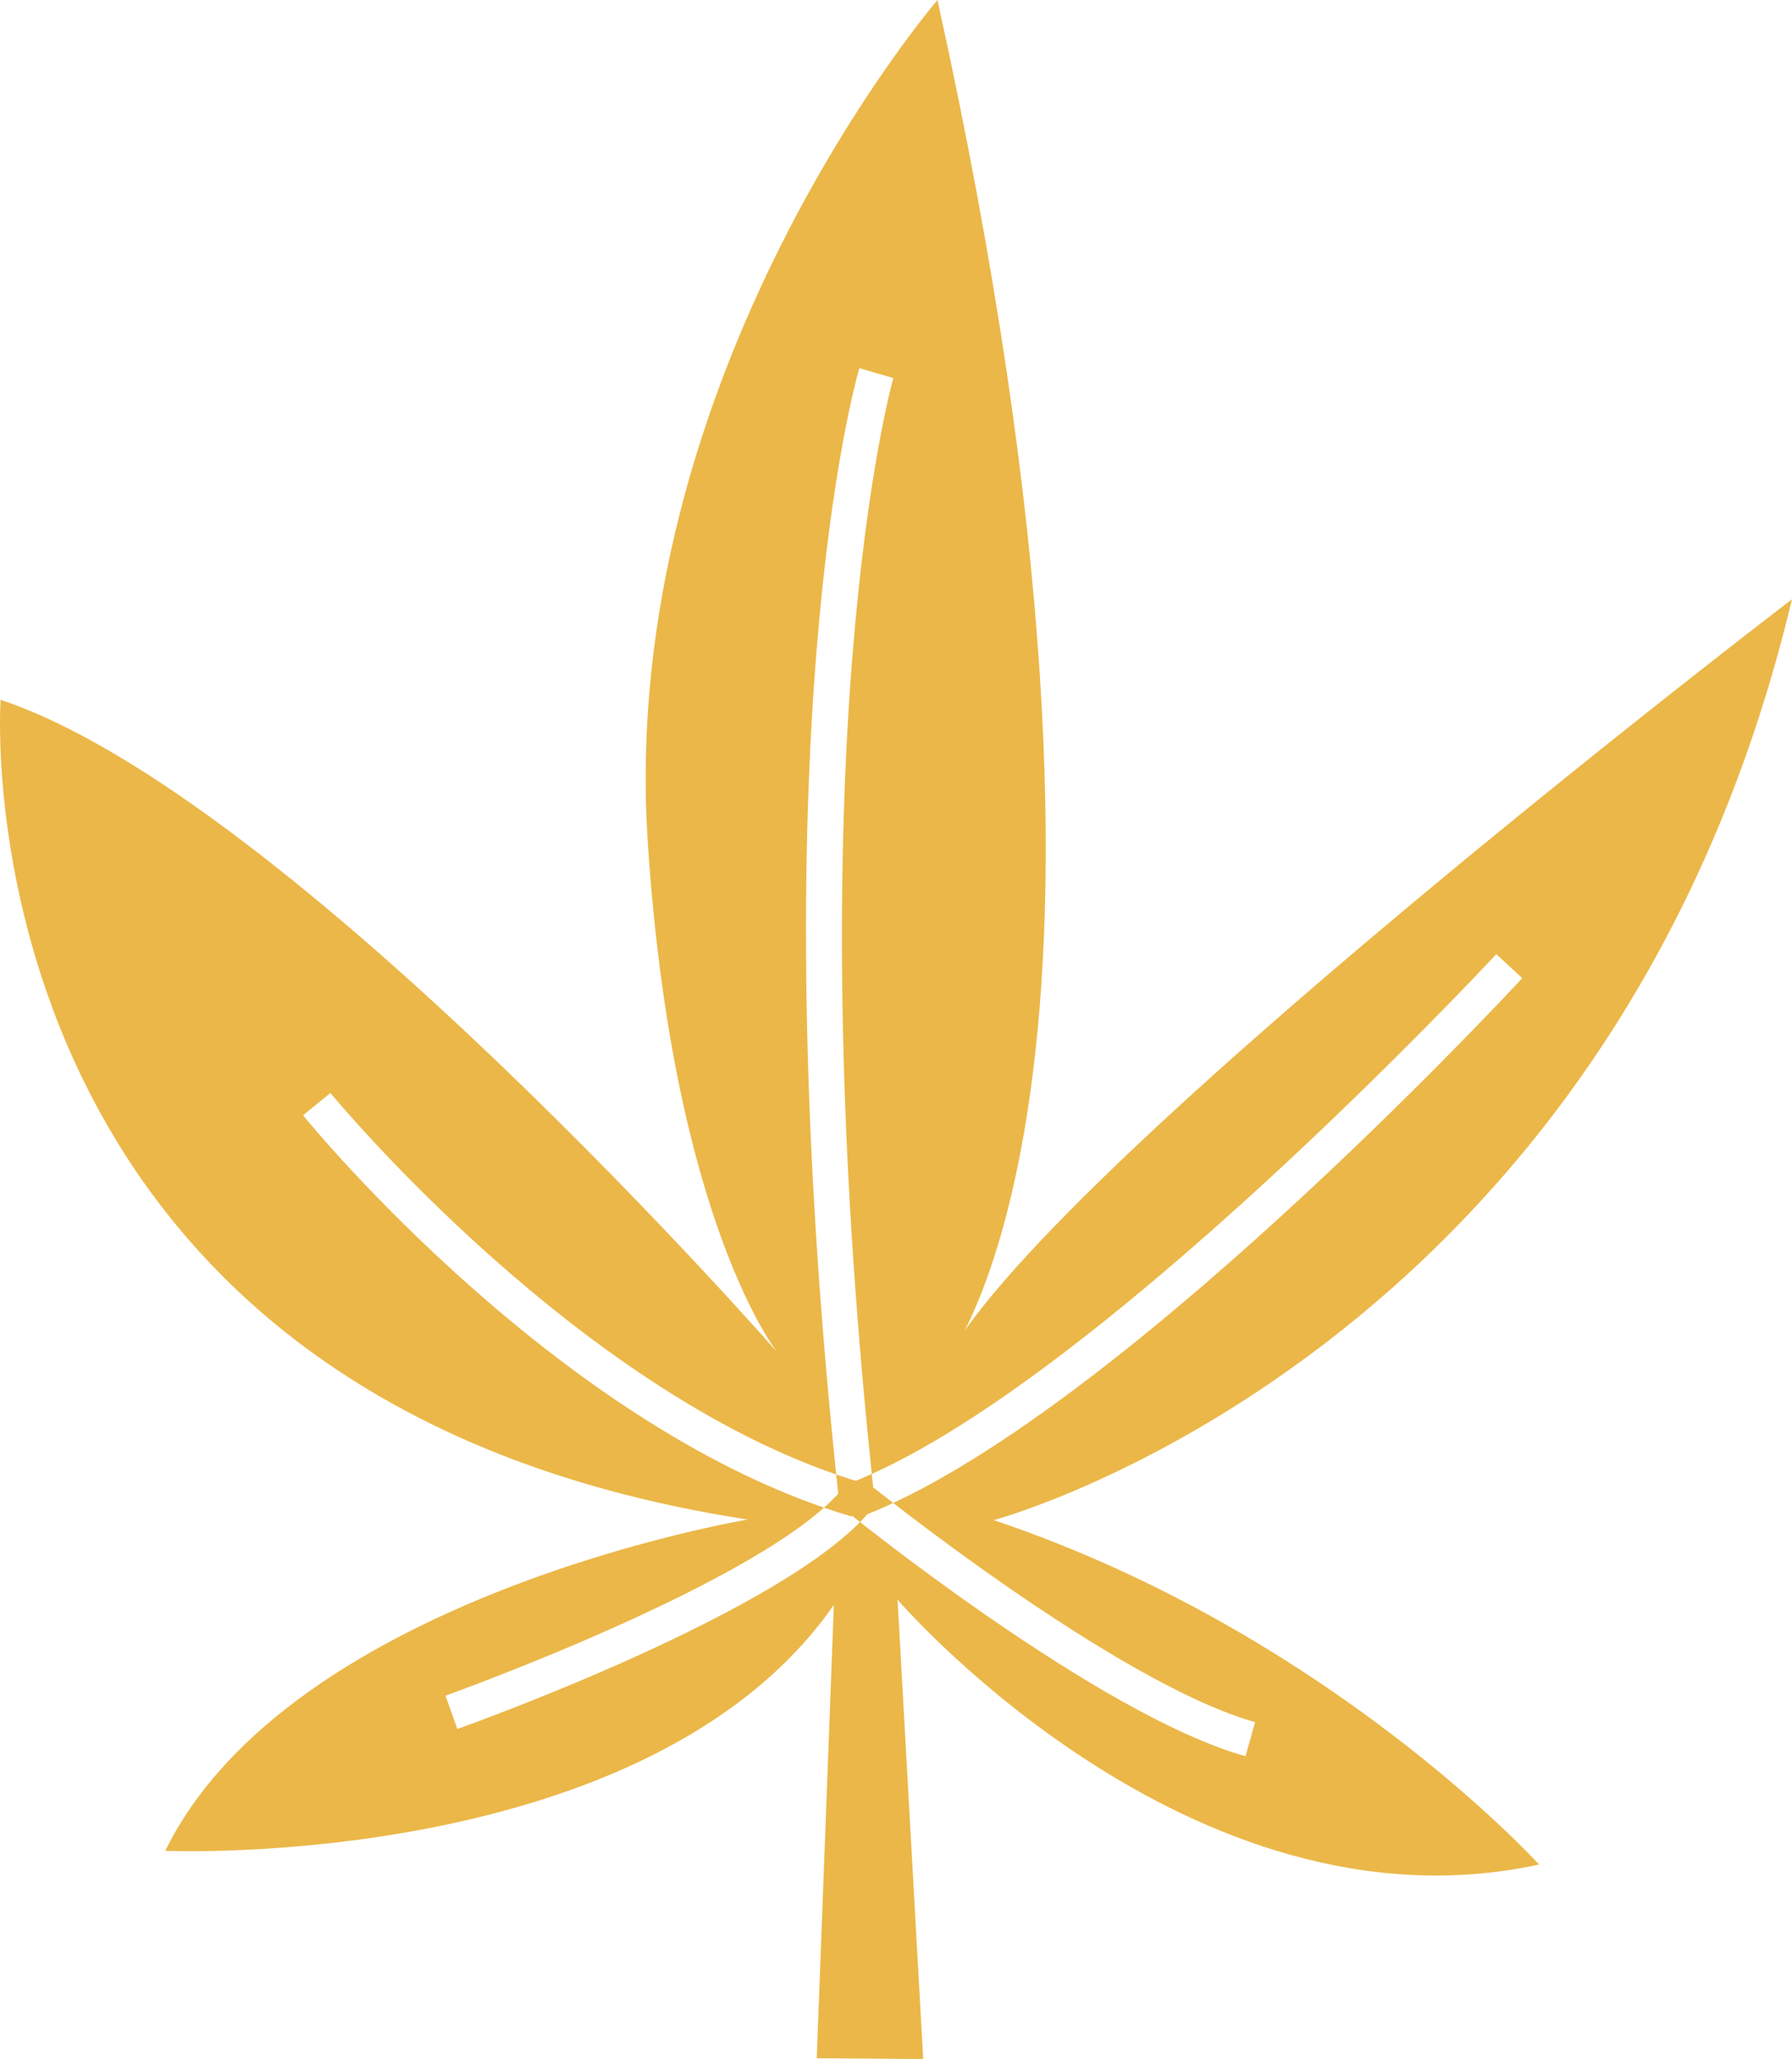 <?xml version="1.0" encoding="UTF-8"?><svg id="Layer_2" xmlns="http://www.w3.org/2000/svg" viewBox="0 0 241.68 277.65"><defs><style>.cls-1{fill:#ebb748;}</style></defs><g id="Layer_1-2"><path class="cls-1" d="m126.44,0s-43.27,50.24-39.07,113.68c3.37,51.01,17.44,68.64,17.44,68.64,0,0-65.65-75-104.73-87.95,0,0-6.65,93.99,100.76,110.53,0,0-61.71,10.29-78.55,44.67,0,0,65.08,2.85,90.17-33.16l-2.31,61.13,14.36.11-3.46-61.95s39.41,45.94,86.52,35.72c0,0-28.35-31.26-73.55-46.44,0,0,83.34-22.23,107.66-124.18,0,0-102.63,78.4-114.55,103.54,0,0,31.74-37.14-.69-184.31v-.03Zm-11.59,204.49c-38.84-11.46-72.57-52.36-73.98-54.1l3.69-3.01c.34.41,34.23,41.5,71.64,52.54l-1.35,4.57h0Zm3.05-2.55l-4.74.51c-11.2-103.65,2.16-150.85,2.74-152.81l4.58,1.34c-.14.47-13.65,48.41-2.57,150.96h-.01Zm-1.51,2.48l-1.73-4.44c32.5-12.61,86.59-70.73,87.14-71.32l3.5,3.24c-2.25,2.42-55.39,59.51-88.91,72.52h0Zm-54.71,28.72l-1.6-4.49c.43-.15,43.46-15.57,53.6-27.96l3.69,3.02c-10.98,13.41-53.87,28.79-55.69,29.43Zm106.3,3.68c-19.72-5.55-52.59-32.04-53.99-33.17l3-3.71c.33.27,33.5,27,52.28,32.28l-1.29,4.59h0Z"/></g></svg>